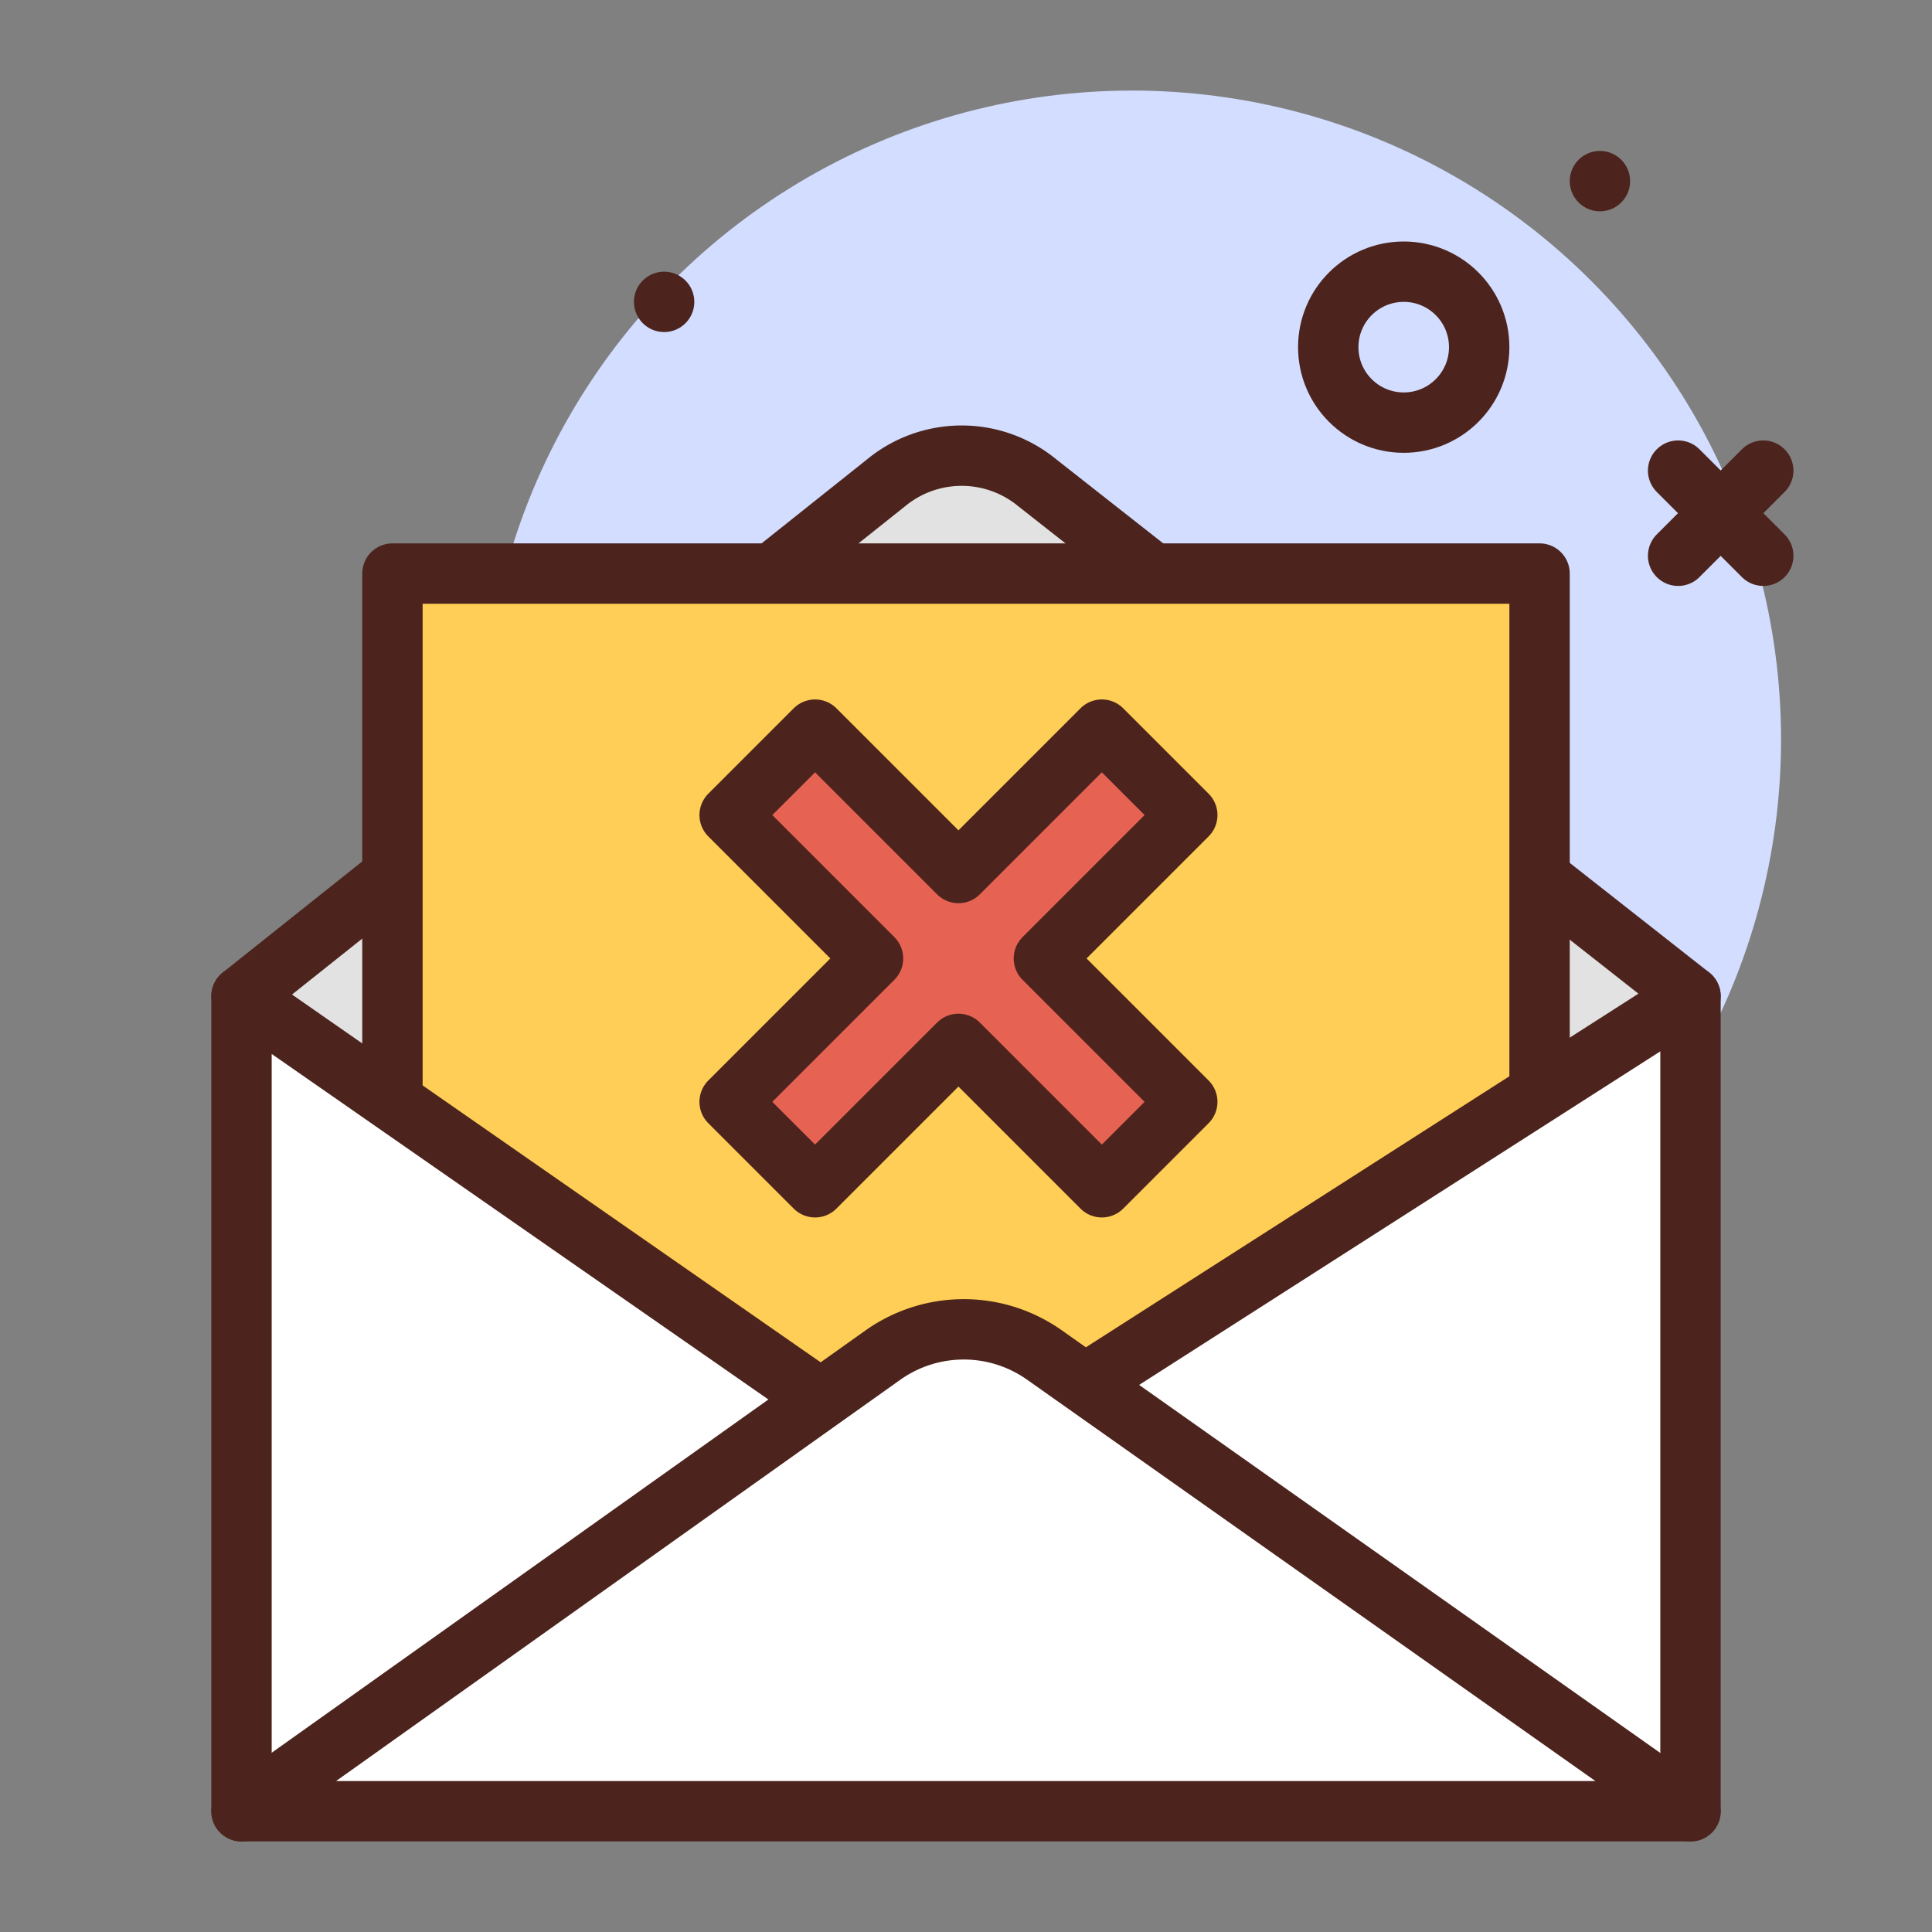 <?xml version="1.0" ?><svg viewBox="0 0 64 64" xmlns="http://www.w3.org/2000/svg"><rect x="0" y="0" width="64" height="64" fill="#808080" stroke="none"/><defs><style>.cls-1{fill:#d2ddff;}.cls-2{fill:#4c241d;}.cls-3{fill:none;}.cls-3,.cls-4,.cls-5,.cls-6,.cls-7{stroke:#4c241d;stroke-linecap:round;stroke-linejoin:round;stroke-width:2px;}.cls-4{fill:#e2e2e2;}.cls-5{fill:#ffce56;}.cls-6{fill:#fff;}.cls-7{fill:#e66353;}</style></defs><g id="negative-envelope"><circle class="cls-1" cx="37.5" cy="24.5" r="21.5"/><circle class="cls-2" cx="22" cy="10" r="1"/><circle class="cls-2" cx="53" cy="6" r="1"/><line class="cls-3" x1="55.59" x2="58.41" y1="15.59" y2="18.41"/><line class="cls-3" x1="58.41" x2="55.59" y1="15.59" y2="18.41"/><path class="cls-4" d="M34.37,16a3.94,3.94,0,0,0-4.9-.1L8,33,32,50,56,33Z"/><rect class="cls-5" height="28" width="38" x="13" y="19"/><polygon class="cls-6" points="31 49 56 33 56 60 31 49"/><polygon class="cls-6" points="31 49 8 33 8 60 31 49"/><circle class="cls-3" cx="46.5" cy="11.5" r="2.5"/><path class="cls-6" d="M56,60,34.59,44.88a4.63,4.63,0,0,0-5.33,0L8,60Z"/><polygon class="cls-7" points="39.33 27 36.5 24.17 31.75 28.92 27 24.17 24.17 27 28.92 31.75 24.17 36.5 27 39.33 31.75 34.58 36.5 39.33 39.33 36.5 34.58 31.75 39.33 27"/></g></svg>